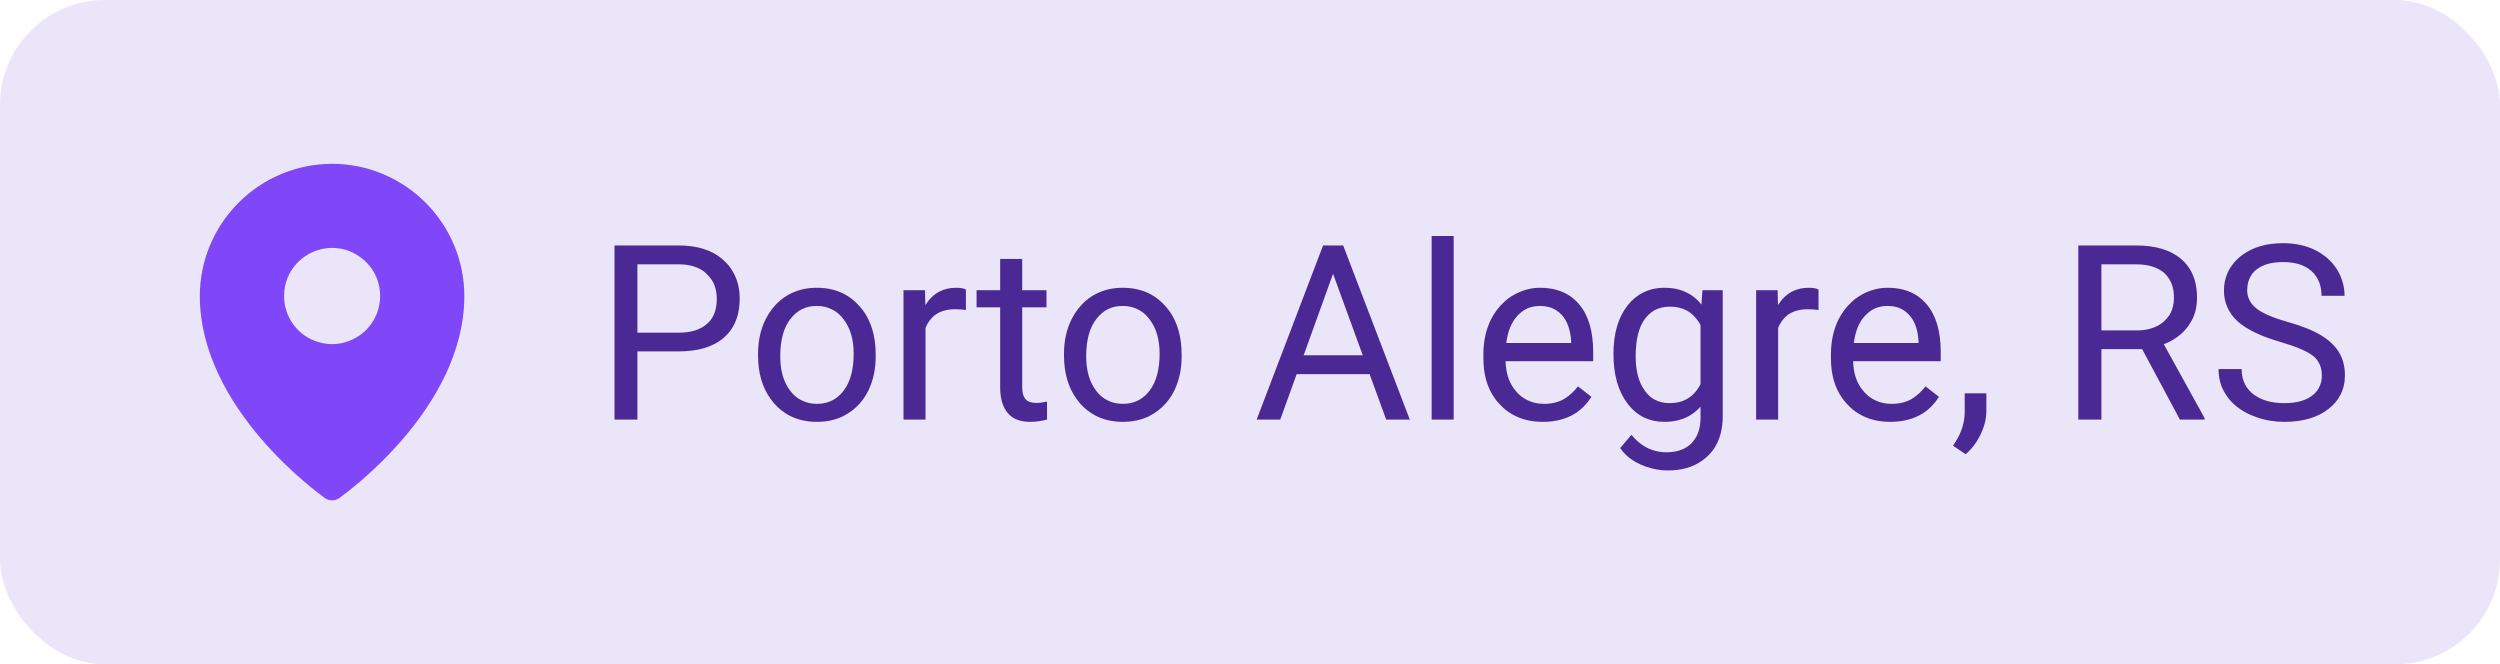 <svg width="143" height="38" viewBox="0 0 143 38" fill="none" xmlns="http://www.w3.org/2000/svg" xmlns:xlink="http://www.w3.org/1999/xlink">
	<desc>
			Created with Pixso.
	</desc>
	<defs>
		<clipPath id="clip220_978">
			<rect id="Icon" width="22" height="22" transform="translate(8 8)" fill="white" fill-opacity="0"/>
		</clipPath>
	</defs>
	<rect id="Location" rx="6" width="143" height="38" fill="#EBE5F9" fill-opacity="1"/>
	<g clip-path="url(#clip220_978)">
		<path id="Vector" d="M19 9.37C16.99 9.37 15.07 10.17 13.65 11.59C12.23 13.01 11.43 14.93 11.43 16.93C11.43 23.4 18.31 28.29 18.6 28.5C18.72 28.58 18.85 28.62 19 28.62C19.14 28.62 19.27 28.58 19.39 28.5C19.68 28.29 26.56 23.4 26.56 16.93C26.56 14.93 25.76 13.01 24.34 11.59C22.92 10.17 21 9.37 19 9.37ZM19 14.18C19.54 14.18 20.07 14.34 20.52 14.65C20.98 14.95 21.33 15.38 21.54 15.88C21.74 16.38 21.8 16.94 21.69 17.47C21.59 18 21.32 18.49 20.94 18.88C20.55 19.26 20.06 19.52 19.53 19.63C19 19.74 18.45 19.68 17.94 19.47C17.44 19.27 17.01 18.91 16.71 18.46C16.41 18.01 16.25 17.48 16.25 16.93C16.25 16.2 16.53 15.5 17.05 14.99C17.57 14.47 18.27 14.18 19 14.18Z" fill="#8047F8" fill-opacity="1" fill-rule="nonzero"/>
	</g>
	<path id="City" d="M81.89 24L83.15 24L83.15 13.5L81.89 13.5L81.89 24ZM127.98 18.37Q128.75 19.07 130.44 19.56Q131.78 19.95 132.3 20.35Q132.48 20.49 132.59 20.67Q132.81 21 132.81 21.48Q132.81 21.89 132.63 22.2Q132.5 22.45 132.25 22.63Q131.7 23.06 130.66 23.06Q129.55 23.06 128.88 22.54Q128.6 22.32 128.44 22.03Q128.22 21.64 128.22 21.11L126.9 21.11Q126.9 21.63 127.07 22.09Q127.19 22.39 127.38 22.66Q127.38 22.67 127.39 22.68Q127.87 23.35 128.75 23.74Q128.92 23.81 129.09 23.87Q129.83 24.13 130.66 24.13Q132.24 24.13 133.18 23.4Q133.64 23.05 133.87 22.59Q134.13 22.09 134.13 21.47Q134.13 20.72 133.8 20.17Q133.8 20.16 133.79 20.15Q133.45 19.59 132.75 19.17Q132.05 18.75 130.81 18.4Q129.57 18.05 129.05 17.63Q128.73 17.37 128.61 17.03Q128.54 16.83 128.54 16.6Q128.54 16.13 128.75 15.78Q128.87 15.57 129.08 15.41Q129.62 14.99 130.59 14.99Q131.64 14.99 132.21 15.5Q132.37 15.64 132.48 15.81Q132.79 16.26 132.79 16.92L134.11 16.92Q134.11 16.5 133.99 16.11Q133.88 15.74 133.67 15.4Q133.57 15.24 133.45 15.1Q133.04 14.61 132.42 14.3Q131.62 13.91 130.59 13.91Q129.19 13.91 128.28 14.57Q128.21 14.62 128.15 14.67Q127.64 15.09 127.41 15.63Q127.21 16.08 127.21 16.62Q127.21 17.13 127.4 17.56Q127.59 18.01 127.98 18.37ZM36.46 24L36.46 20.1L38.81 20.1Q40.5 20.1 41.4 19.32Q41.62 19.13 41.78 18.91Q42.31 18.19 42.31 17.08Q42.31 16.2 41.92 15.54Q41.71 15.17 41.38 14.88Q41.35 14.85 41.32 14.82Q40.4 14.04 38.82 14.04L35.15 14.04L35.15 24L36.46 24ZM73.23 24L74.17 21.4L78.34 21.4L79.29 24L80.64 24L76.83 14.04L75.68 14.04L71.88 24L73.23 24ZM120.2 19.97L122.53 19.97L124.69 24L126.1 24L126.1 23.91L123.77 19.69Q124.52 19.4 125 18.86Q125.08 18.76 125.16 18.66Q125.3 18.46 125.41 18.25Q125.67 17.7 125.67 17.04Q125.67 15.89 125.11 15.18Q124.96 14.98 124.76 14.81Q123.85 14.04 122.17 14.04L118.88 14.04L118.88 24L120.2 24L120.2 19.97ZM58.47 16.6L58.47 14.81L57.21 14.81L57.21 16.6L55.86 16.6L55.86 17.58L57.21 17.58L57.21 22.16Q57.21 23.11 57.64 23.62Q57.72 23.72 57.82 23.8Q58.23 24.13 58.92 24.13Q59.39 24.13 59.89 24L59.89 22.97Q59.51 23.05 59.29 23.05Q58.85 23.05 58.66 22.83Q58.66 22.83 58.66 22.83Q58.47 22.61 58.47 22.16L58.47 17.58L59.86 17.58L59.86 16.6L58.47 16.6ZM38.82 19.03L36.46 19.03L36.46 15.12L38.9 15.12Q39.79 15.14 40.33 15.58Q40.38 15.63 40.43 15.68Q40.59 15.83 40.71 16.01Q41 16.46 41 17.1Q41 17.86 40.63 18.33Q40.54 18.44 40.43 18.53Q39.87 19.03 38.82 19.03ZM122.21 18.9L120.2 18.9L120.2 15.12L122.21 15.12Q123.25 15.13 123.8 15.62Q123.9 15.71 123.98 15.82Q124.35 16.28 124.35 17.04Q124.35 17.58 124.11 17.99Q123.97 18.21 123.77 18.39Q123.73 18.42 123.7 18.45Q123.13 18.9 122.21 18.9ZM77.95 20.32L74.57 20.32L76.25 15.66L77.95 20.32ZM43.79 18.27Q43.36 19.14 43.36 20.23L43.36 20.32Q43.36 21.83 44.08 22.82Q44.18 22.96 44.29 23.09Q44.66 23.5 45.12 23.75Q45.82 24.13 46.73 24.13Q47.54 24.13 48.2 23.82Q48.35 23.74 48.5 23.65Q48.76 23.49 48.98 23.28Q49.41 22.88 49.68 22.32Q50.09 21.46 50.09 20.38L50.09 20.29Q50.09 18.75 49.36 17.75Q49.26 17.62 49.16 17.51Q48.8 17.1 48.35 16.85Q47.64 16.46 46.72 16.46Q45.95 16.46 45.32 16.75Q45.14 16.83 44.98 16.93Q44.78 17.05 44.61 17.2Q44.11 17.63 43.79 18.27ZM54.63 17.69Q54.97 17.69 55.25 17.73L55.25 16.56Q55.06 16.46 54.69 16.46Q54.15 16.46 53.73 16.68Q53.26 16.93 52.93 17.45L52.91 16.6L51.68 16.6L51.68 24L52.94 24L52.94 18.75Q53.14 18.28 53.48 18.02Q53.93 17.69 54.63 17.69ZM61.29 18.27Q60.86 19.14 60.86 20.23L60.86 20.32Q60.86 21.83 61.58 22.82Q61.68 22.96 61.79 23.09Q62.16 23.5 62.62 23.75Q63.32 24.13 64.23 24.13Q65.04 24.13 65.7 23.82Q65.85 23.74 66 23.65Q66.26 23.49 66.48 23.28Q66.91 22.88 67.18 22.32Q67.59 21.46 67.59 20.38L67.59 20.29Q67.59 18.75 66.86 17.75Q66.76 17.62 66.66 17.51Q66.3 17.1 65.85 16.85Q65.14 16.46 64.22 16.46Q63.45 16.46 62.82 16.75Q62.64 16.83 62.48 16.93Q62.28 17.05 62.11 17.2Q61.61 17.63 61.29 18.27ZM86.52 23.71Q87.26 24.13 88.25 24.13Q89.35 24.13 90.13 23.63Q90.66 23.28 91.03 22.7L90.26 22.1Q89.95 22.5 89.56 22.76Q89.5 22.79 89.45 22.83Q88.98 23.1 88.31 23.1Q87.79 23.1 87.37 22.89Q87.03 22.73 86.76 22.43Q86.67 22.33 86.59 22.22Q86.14 21.6 86.12 20.66L91.13 20.66L91.13 20.13Q91.13 18.36 90.33 17.41Q90.09 17.13 89.8 16.93Q89.1 16.46 88.09 16.46Q87.7 16.46 87.34 16.56Q86.88 16.68 86.45 16.95Q86.24 17.08 86.06 17.25Q85.58 17.68 85.27 18.3Q84.85 19.17 84.85 20.27L84.85 20.5Q84.85 21.87 85.5 22.78Q85.63 22.97 85.8 23.14Q86.12 23.49 86.52 23.71ZM93.09 17.48Q92.29 18.51 92.29 20.24Q92.29 22.04 93.1 23.09Q93.51 23.63 94.06 23.89Q94.57 24.13 95.2 24.13Q96.09 24.13 96.72 23.73Q97.02 23.54 97.27 23.26L97.27 23.89Q97.27 24.74 96.85 25.24Q96.81 25.3 96.75 25.36Q96.68 25.43 96.6 25.49Q96.11 25.87 95.31 25.87Q94.87 25.87 94.49 25.73Q93.83 25.5 93.32 24.87L92.67 25.63Q92.68 25.64 92.69 25.65Q93.09 26.23 93.84 26.57Q94.43 26.83 95.03 26.89Q95.22 26.91 95.4 26.91Q96.58 26.91 97.36 26.35Q97.53 26.23 97.69 26.08Q97.86 25.91 98 25.72Q98.54 24.96 98.54 23.82L98.54 16.6L97.38 16.6L97.32 17.42Q97.05 17.07 96.69 16.85Q96.07 16.46 95.21 16.46Q94.52 16.46 93.98 16.74Q93.47 16.99 93.09 17.48ZM103.4 17.69Q103.74 17.69 104.02 17.73L104.02 16.56Q103.83 16.46 103.46 16.46Q102.92 16.46 102.5 16.68Q102.03 16.93 101.7 17.45L101.68 16.6L100.45 16.6L100.45 24L101.71 24L101.71 18.75Q101.91 18.28 102.25 18.02Q102.7 17.69 103.4 17.69ZM106.4 23.71Q107.14 24.13 108.12 24.13Q109.23 24.13 110.01 23.63Q110.54 23.28 110.91 22.7L110.14 22.1Q109.83 22.5 109.44 22.76Q109.38 22.79 109.33 22.83Q108.86 23.1 108.19 23.1Q107.67 23.1 107.25 22.89Q106.91 22.73 106.64 22.43Q106.55 22.33 106.47 22.22Q106.02 21.6 106 20.66L111.01 20.66L111.01 20.13Q111.01 18.36 110.21 17.41Q109.97 17.13 109.68 16.93Q108.98 16.46 107.97 16.46Q107.58 16.46 107.22 16.56Q106.75 16.68 106.33 16.95Q106.12 17.08 105.94 17.25Q105.46 17.68 105.15 18.3Q104.73 19.17 104.73 20.27L104.73 20.5Q104.73 21.87 105.38 22.78Q105.51 22.97 105.68 23.14Q106 23.49 106.4 23.71ZM45.2 22.35Q44.63 21.61 44.63 20.38Q44.63 18.99 45.21 18.25Q45.5 17.87 45.88 17.68Q46.25 17.5 46.72 17.5Q47.2 17.5 47.59 17.7Q47.97 17.88 48.25 18.26Q48.83 19.01 48.83 20.23Q48.83 21.59 48.26 22.34Q47.99 22.7 47.63 22.89Q47.24 23.1 46.73 23.1Q46.23 23.1 45.83 22.89Q45.47 22.71 45.2 22.35ZM62.7 22.35Q62.13 21.61 62.13 20.38Q62.13 18.99 62.71 18.25Q63 17.87 63.38 17.68Q63.75 17.5 64.22 17.5Q64.7 17.5 65.09 17.7Q65.47 17.88 65.75 18.26Q66.33 19.01 66.33 20.23Q66.33 21.59 65.76 22.34Q65.49 22.7 65.13 22.89Q64.74 23.1 64.23 23.1Q63.73 23.1 63.33 22.89Q62.97 22.71 62.7 22.35ZM87.37 17.64Q87.7 17.5 88.09 17.5Q88.62 17.5 89 17.74Q89.19 17.86 89.35 18.03Q89.81 18.56 89.87 19.52L89.87 19.62L86.16 19.62Q86.28 18.62 86.8 18.06Q87.06 17.78 87.37 17.64ZM107.25 17.64Q107.58 17.5 107.97 17.5Q108.5 17.5 108.88 17.74Q109.07 17.86 109.22 18.03Q109.69 18.56 109.74 19.52L109.74 19.62L106.04 19.62Q106.16 18.62 106.68 18.06Q106.94 17.78 107.25 17.64ZM94.08 22.34Q93.56 21.63 93.56 20.38Q93.56 18.97 94.08 18.25Q94.32 17.93 94.63 17.75Q95.02 17.54 95.53 17.54Q96.06 17.54 96.48 17.76Q96.96 18.03 97.27 18.59L97.27 21.97Q96.98 22.54 96.51 22.81Q96.09 23.06 95.51 23.06Q95 23.06 94.61 22.84Q94.3 22.66 94.08 22.34ZM111.71 25.49L112.43 25.98Q112.94 25.56 113.28 24.87Q113.62 24.18 113.62 23.49L113.62 22.5L112.38 22.5L112.38 23.64Q112.38 23.73 112.37 23.81Q112.3 24.67 111.71 25.49Z" fill="#4B2995" fill-opacity="1" fill-rule="evenodd"/>
</svg>
